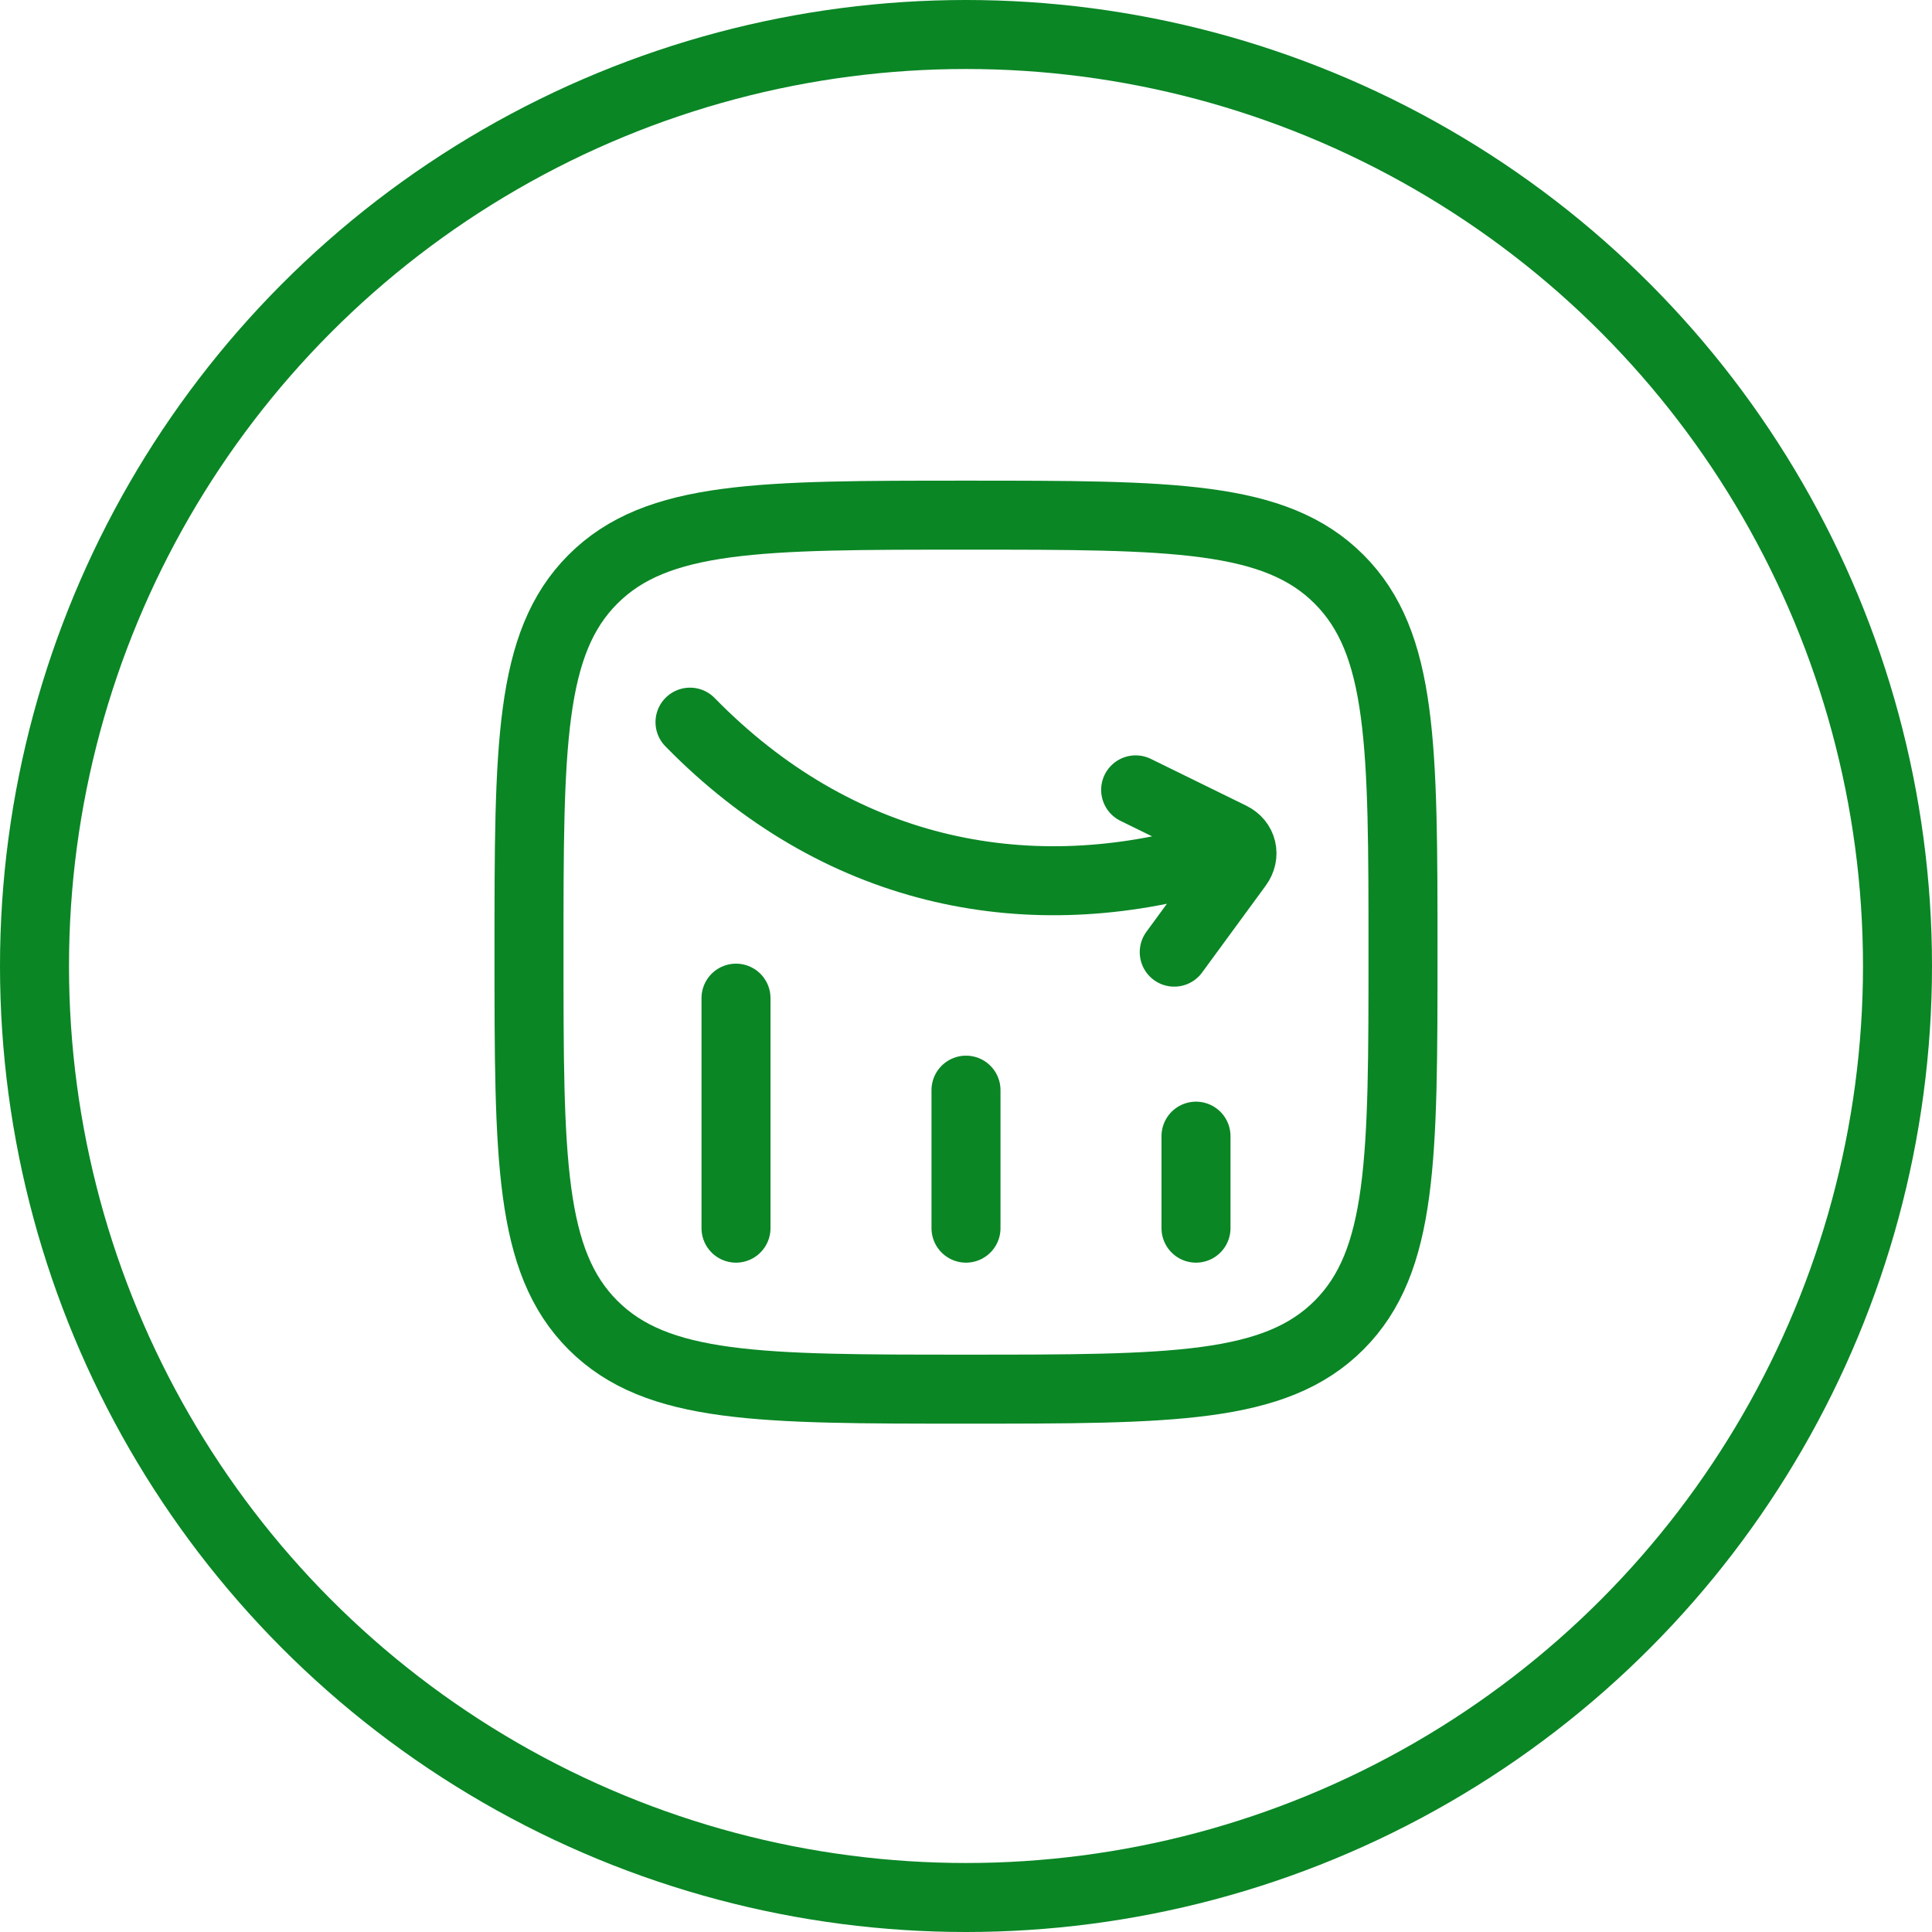 <svg width="42" height="42" viewBox="0 0 42 42" fill="none" xmlns="http://www.w3.org/2000/svg">
<circle cx="21" cy="21" r="20.25" stroke="#0A8625" stroke-width="1.5"/>
<path d="M26 26.699V24.699" stroke="#0A8625" stroke-width="1.5" stroke-linecap="round"/>
<path d="M21 26.699V23.699" stroke="#0A8625" stroke-width="1.5" stroke-linecap="round"/>
<path d="M16 26.699V21.699" stroke="#0A8625" stroke-width="1.5" stroke-linecap="round"/>
<path d="M15 15.699C18.197 18.968 22.234 19.78 26.141 18.691M24.688 17.171L26.762 18.188C27.008 18.308 27.074 18.587 26.91 18.811L25.527 20.699" stroke="#0A8625" stroke-width="1.5" stroke-linecap="round" stroke-linejoin="round"/>
<path d="M11.5 20.699C11.5 16.221 11.5 13.982 12.891 12.591C14.283 11.199 16.522 11.199 21 11.199C25.478 11.199 27.718 11.199 29.109 12.591C30.5 13.982 30.5 16.221 30.5 20.699C30.5 25.177 30.5 27.417 29.109 28.808C27.718 30.199 25.478 30.199 21 30.199C16.522 30.199 14.283 30.199 12.891 28.808C11.5 27.417 11.5 25.177 11.5 20.699Z" stroke="#0A8625" stroke-width="1.5" stroke-linejoin="round"/>
</svg>
